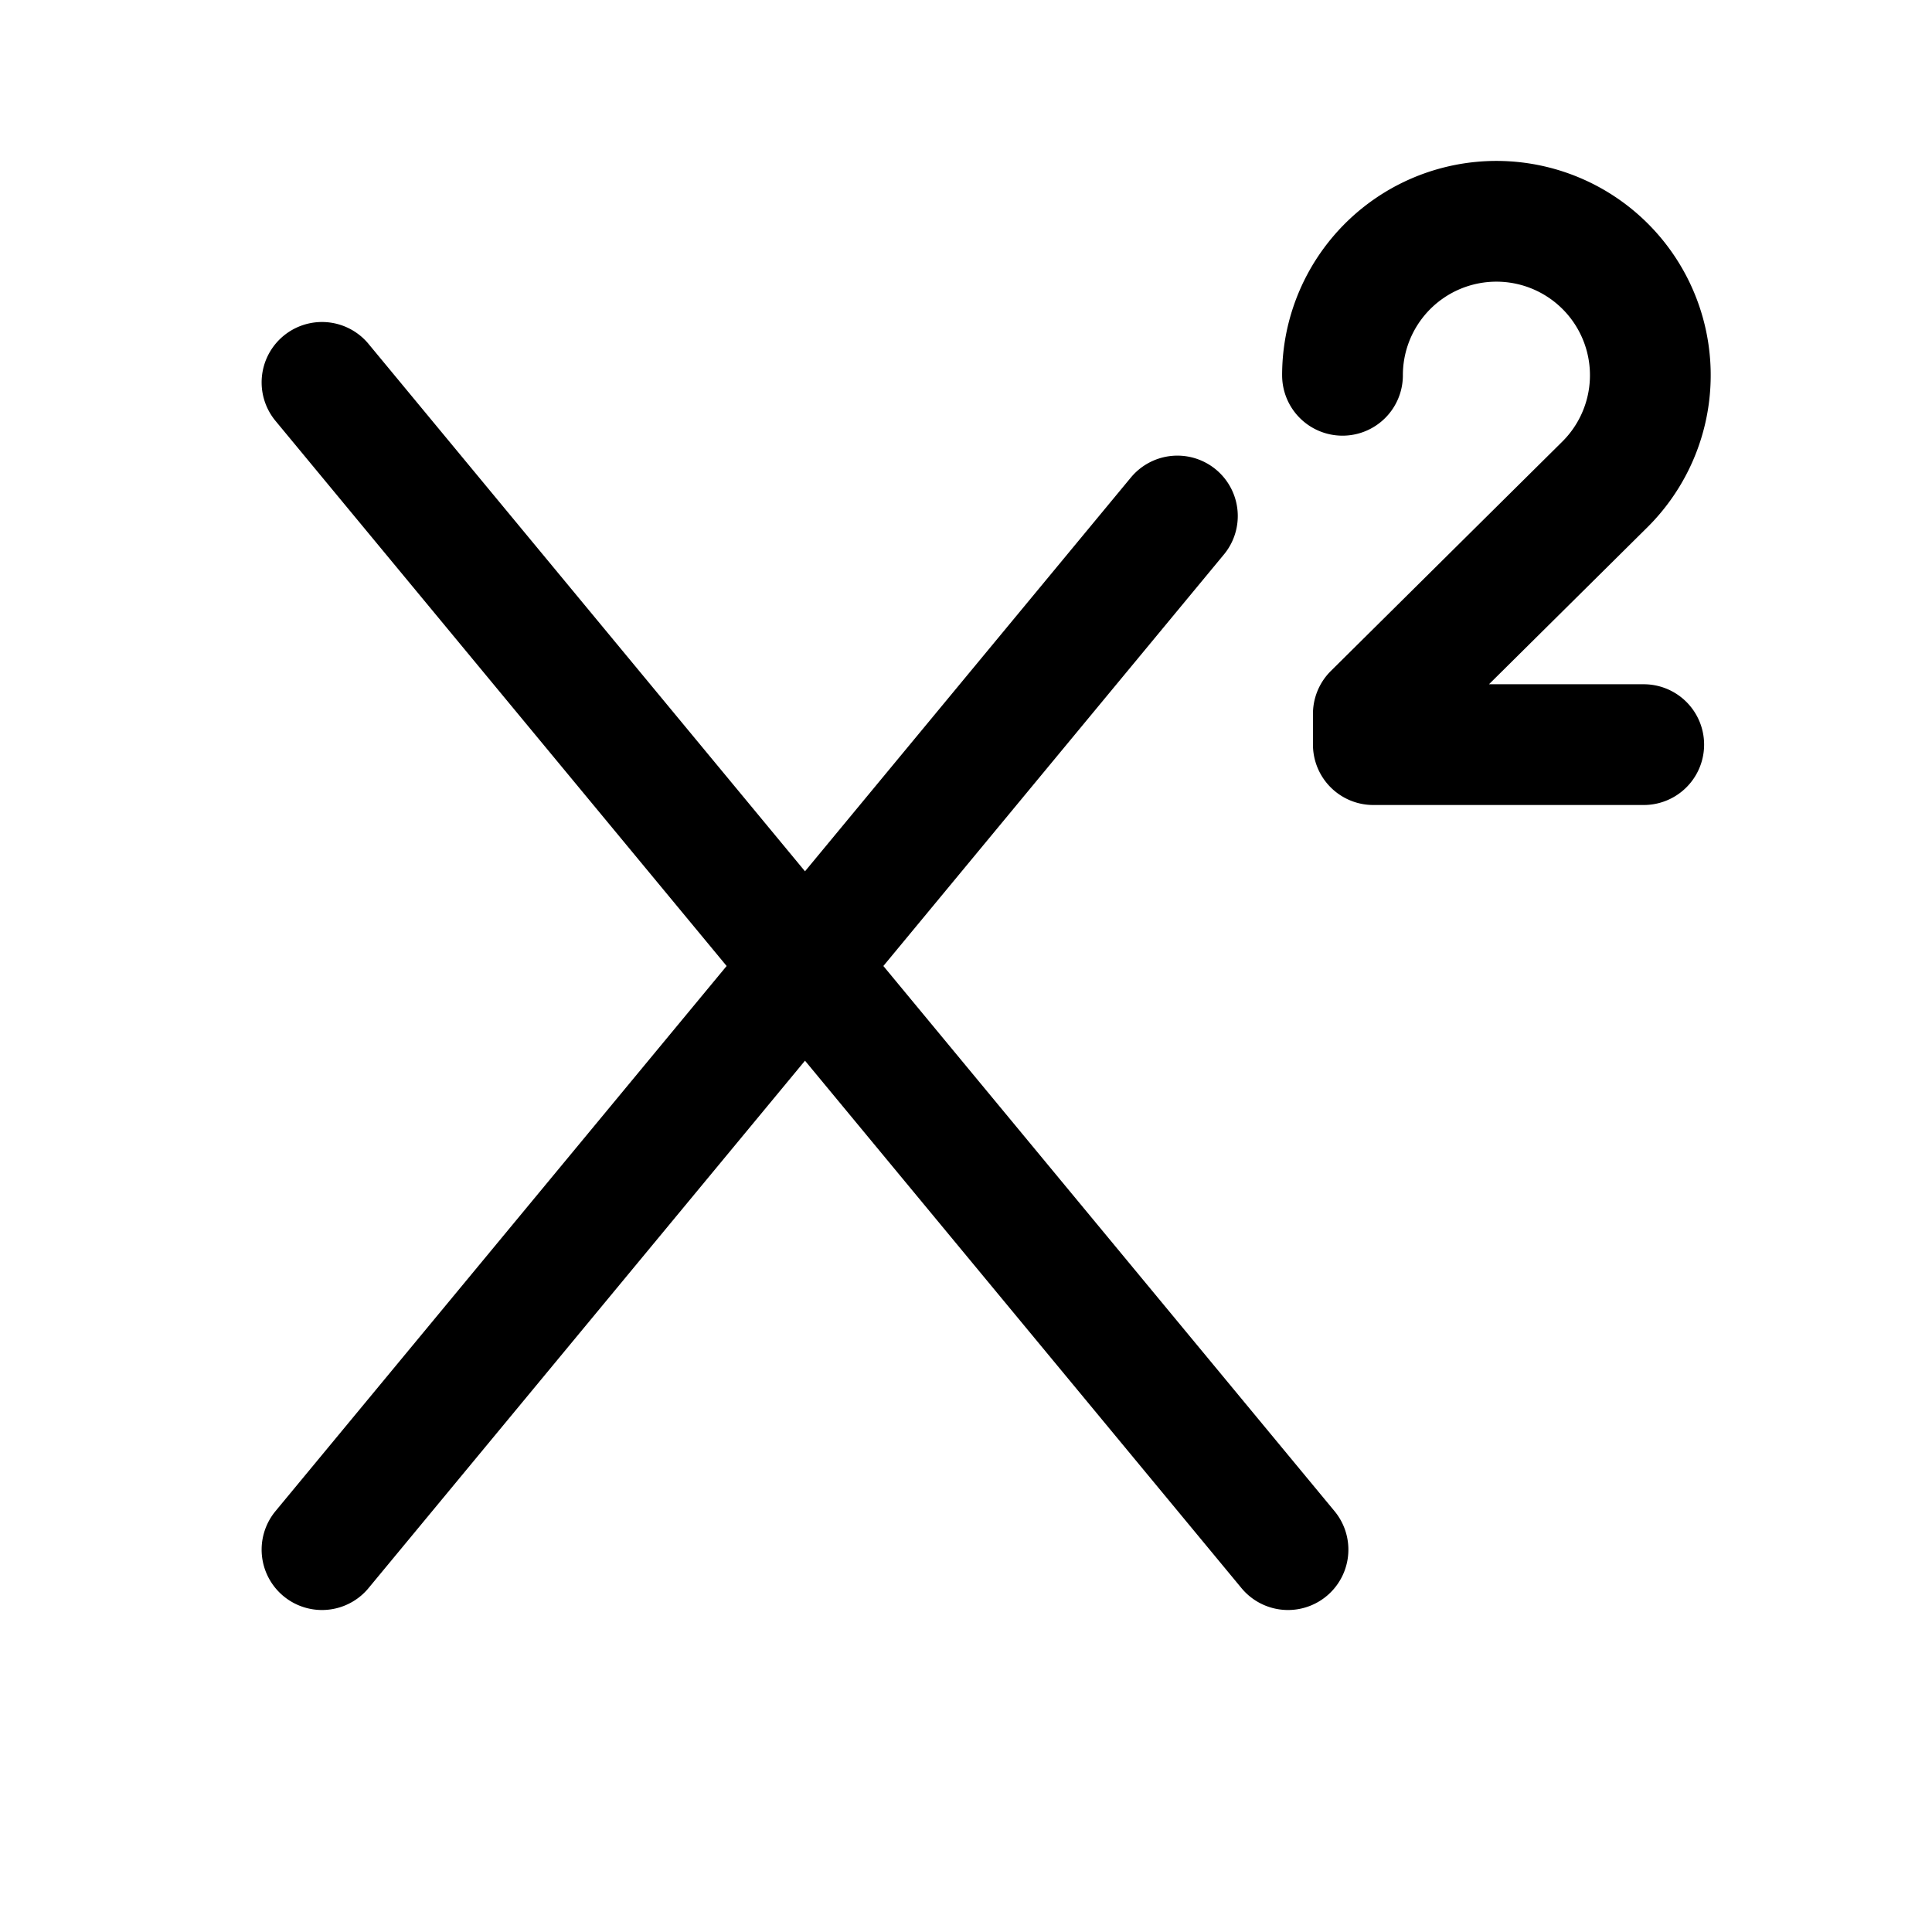 <svg xmlns="http://www.w3.org/2000/svg" width="24" height="24" fill="none" viewBox="0 0 24 24"><path stroke="currentColor" stroke-linecap="round" stroke-linejoin="round" stroke-width="1.5" d="m4 4.75 12 14.5m-12 0L14.626 6.41m2.051-1.748a1.912 1.912 0 1 1 3.263 1.352l-2.88 2.854v.382h3.359"/></svg>